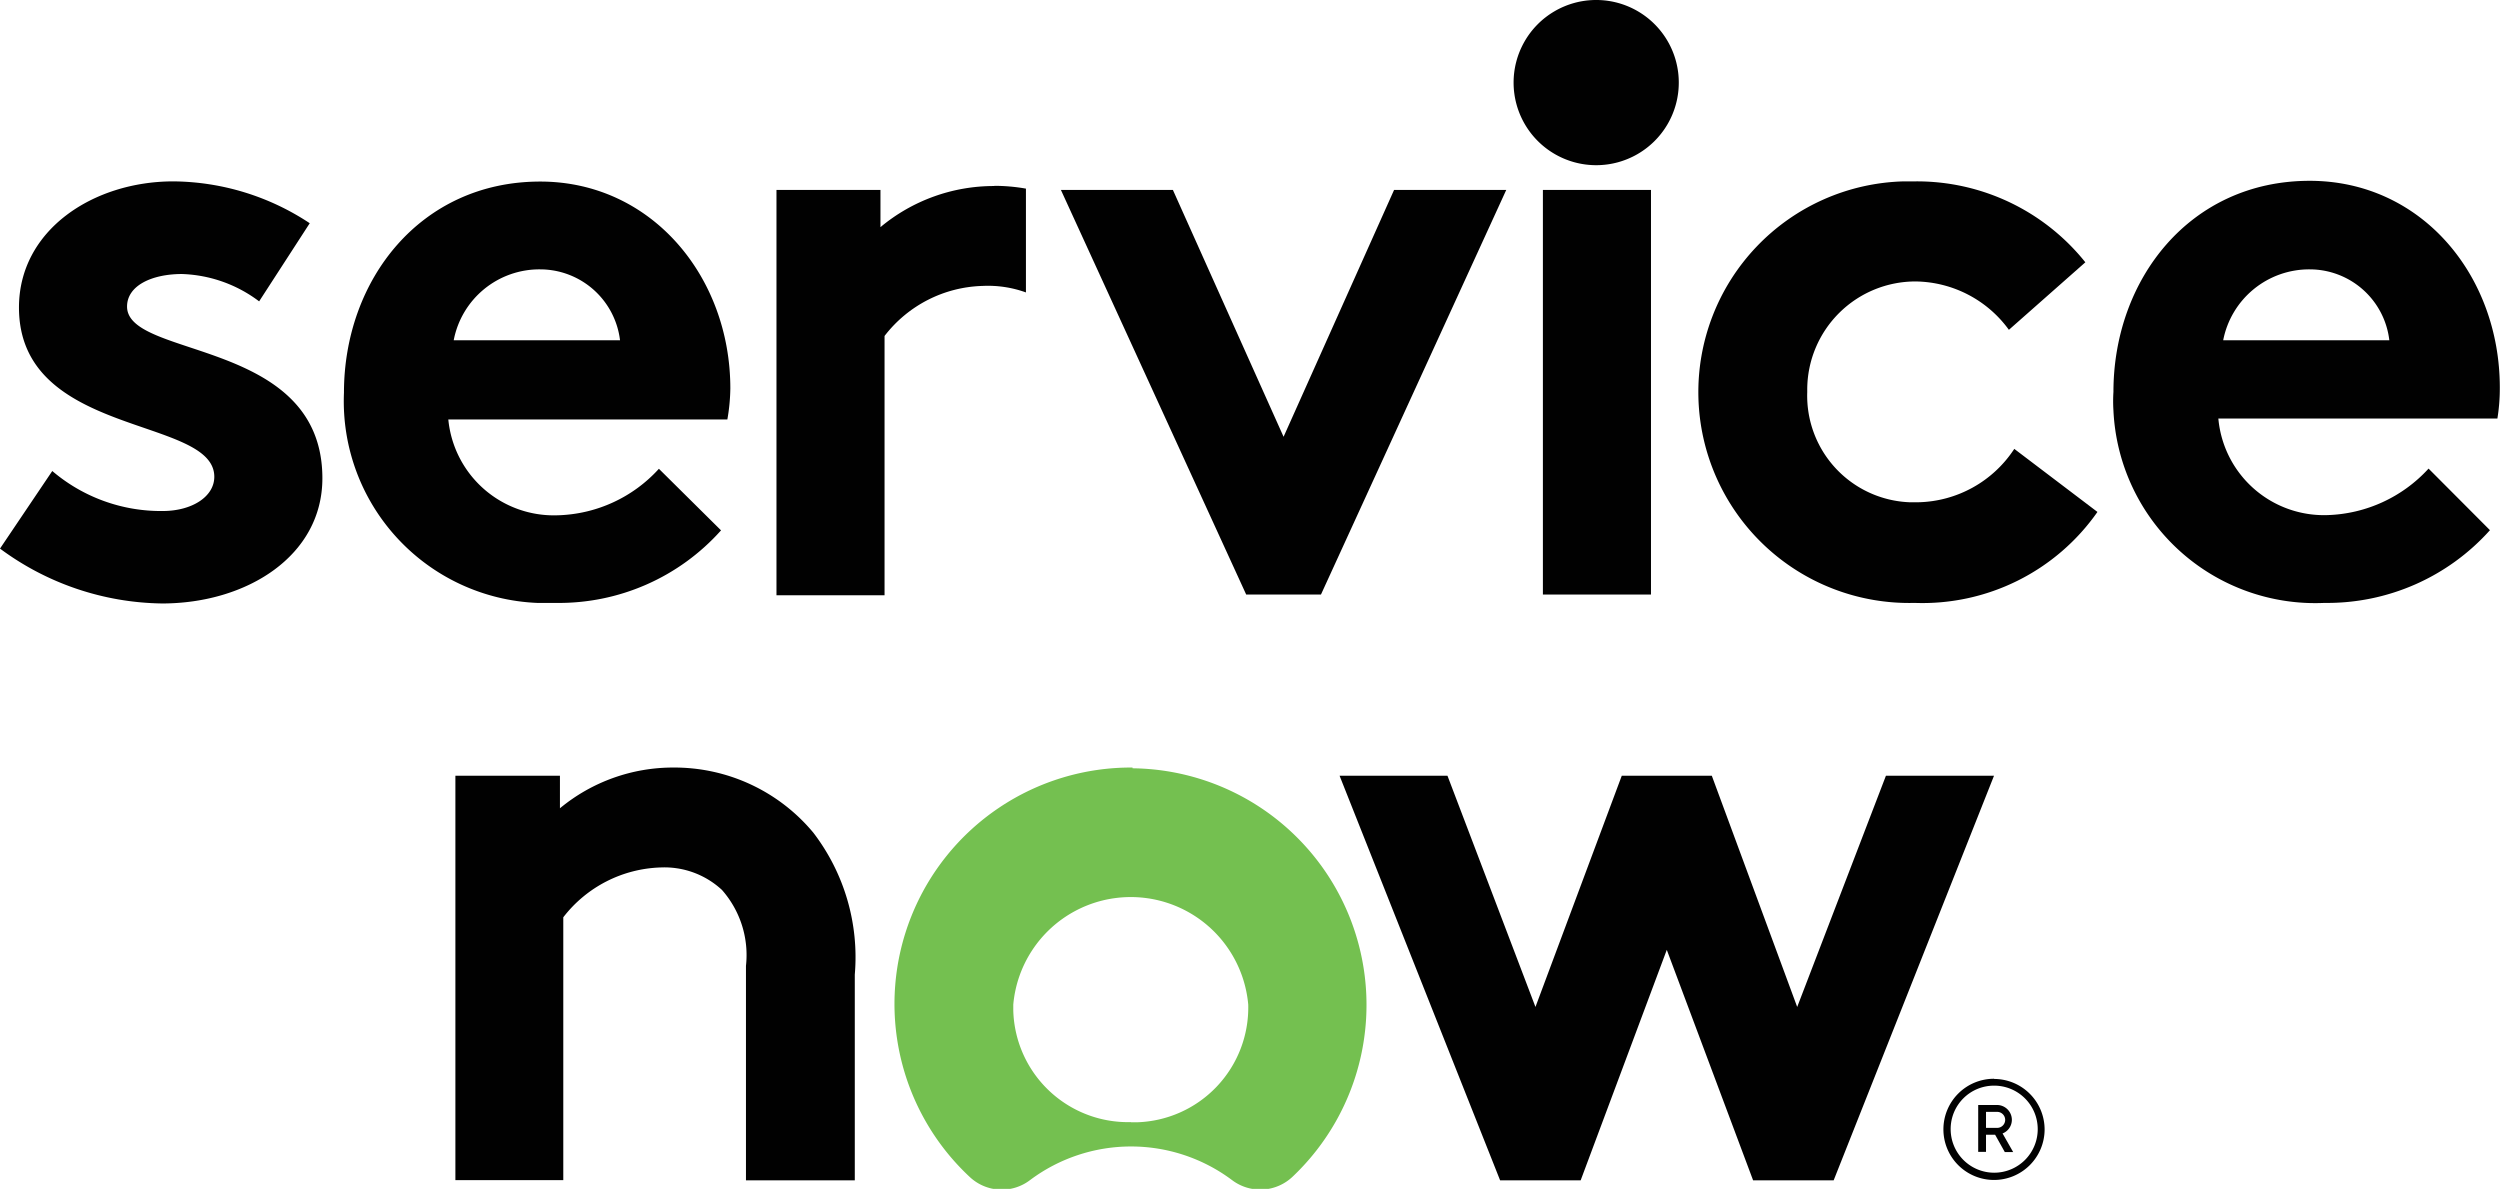 <svg id="Layer_1" data-name="Layer 1" xmlns="http://www.w3.org/2000/svg" viewBox="0 0 134.39 63.91"><defs><style>.cls-1,.cls-2{fill:#010101;}.cls-1,.cls-3{fill-rule:evenodd;}.cls-3{fill:#74c050;}</style></defs><path class="cls-1" d="M58.35,10a9.52,9.52,0,0,0-6.12,2.21v-2H46.64V32h5.81V18.06a6.89,6.89,0,0,1,5.27-2.69,6,6,0,0,1,2.33.35V10.14a9.76,9.76,0,0,0-1.7-.15" transform="translate(-4.9)"/><path class="cls-1" d="M7.71,25.32a9,9,0,0,0,5.94,2.15c1.55,0,2.77-.76,2.77-1.84,0-3.27-10.5-2.1-10.5-9.1,0-4.17,4-6.78,8.3-6.78A13.45,13.45,0,0,1,21.55,12l-2.72,4.2a7.26,7.26,0,0,0-4.15-1.47c-1.61,0-2.95.62-2.95,1.75,0,2.82,10.5,1.7,10.5,9.23,0,4.17-4.06,6.73-8.62,6.73A14.93,14.93,0,0,1,4.9,29.49Z" transform="translate(-4.9)"/><path class="cls-1" d="M44.16,20.88c0-6-4.23-11.12-10.22-11.12-6.44,0-10.55,5.29-10.55,11.35a10.85,10.85,0,0,0,10.38,11.3c.32,0,.65,0,1,0a11.68,11.68,0,0,0,8.89-3.9L40.32,25.2a7.62,7.62,0,0,1-5.45,2.5A5.7,5.7,0,0,1,29,22.55H44A10.35,10.35,0,0,0,44.16,20.88ZM29.29,18.29a4.69,4.69,0,0,1,4.65-3.81,4.33,4.33,0,0,1,4.29,3.81Z" transform="translate(-4.9)"/><polygon class="cls-1" points="69 23.48 74.94 10.21 80.97 10.21 71.01 31.96 66.99 31.96 57.03 10.21 63.05 10.21 69 23.48"/><path class="cls-1" d="M90.74,0a4.44,4.44,0,1,1-.07,0h.07" transform="translate(-4.9)"/><rect class="cls-2" x="82.94" y="10.21" width="5.81" height="21.75"/><path class="cls-1" d="M117.65,27.52a11.48,11.48,0,0,1-9.83,4.89,11.33,11.33,0,0,1-.58-22.66h.62A11.59,11.59,0,0,1,117,14.1l-4.11,3.63a6.29,6.29,0,0,0-5-2.6,5.82,5.82,0,0,0-5.84,5.8v.16A5.73,5.73,0,0,0,107.56,27H108a6.33,6.33,0,0,0,5.18-2.87Z" transform="translate(-4.9)"/><path class="cls-1" d="M138.75,28.5a11.74,11.74,0,0,1-8.89,3.91,10.86,10.86,0,0,1-11.35-10.34,7.85,7.85,0,0,1,0-1c0-6.05,4.11-11.35,10.55-11.35,6,0,10.22,5.07,10.22,11.12a10.14,10.14,0,0,1-.13,1.66h-15A5.7,5.7,0,0,0,130,27.69a7.68,7.68,0,0,0,5.45-2.5Zm-5.41-10.21a4.31,4.31,0,0,0-4.28-3.81,4.71,4.71,0,0,0-4.65,3.81Z" transform="translate(-4.9)"/><path class="cls-1" d="M29.38,63.45V41.7H35v1.75a9.53,9.53,0,0,1,6.11-2.19,9.71,9.71,0,0,1,7.51,3.5,11,11,0,0,1,2.23,7.63V63.45H45V51.92a5.29,5.29,0,0,0-1.29-4.08,4.55,4.55,0,0,0-3.27-1.21,6.88,6.88,0,0,0-5.26,2.68V63.44H29.38Z" transform="translate(-4.9)"/><path class="cls-3" d="M65.78,41.26a12.71,12.71,0,0,0-8.76,22,2.51,2.51,0,0,0,3.26.17,9.06,9.06,0,0,1,10.84,0,2.52,2.52,0,0,0,3.28-.19,12.72,12.72,0,0,0-8.62-21.94M65.7,60.32a6.17,6.17,0,0,1-6.33-6V54A6.34,6.34,0,0,1,72,54a6.17,6.17,0,0,1-6,6.33H65.7" transform="translate(-4.9)"/><polygon class="cls-1" points="84.97 63.45 80.64 63.45 72.01 41.7 77.81 41.7 82.54 54.13 87.18 41.7 92.02 41.7 96.61 54.13 101.38 41.7 107.19 41.7 98.57 63.45 94.24 63.45 89.6 51.06 84.97 63.45"/><path class="cls-2" d="M112.15,61h-.49v.92h-.42V59.4h1a.8.8,0,0,1,.81.8h0a.79.79,0,0,1-.5.73l.57,1h-.45Zm-.49-.37h.6a.43.43,0,1,0,0-.86h-.6Z" transform="translate(-4.9)"/><path class="cls-2" d="M112.09,58.36a2.34,2.34,0,1,1-2.33,2.34h0a2.33,2.33,0,0,1,2.33-2.34m0-.37a2.72,2.72,0,1,0,2.72,2.72A2.72,2.72,0,0,0,112.09,58Z" transform="translate(-4.9)"/></svg>